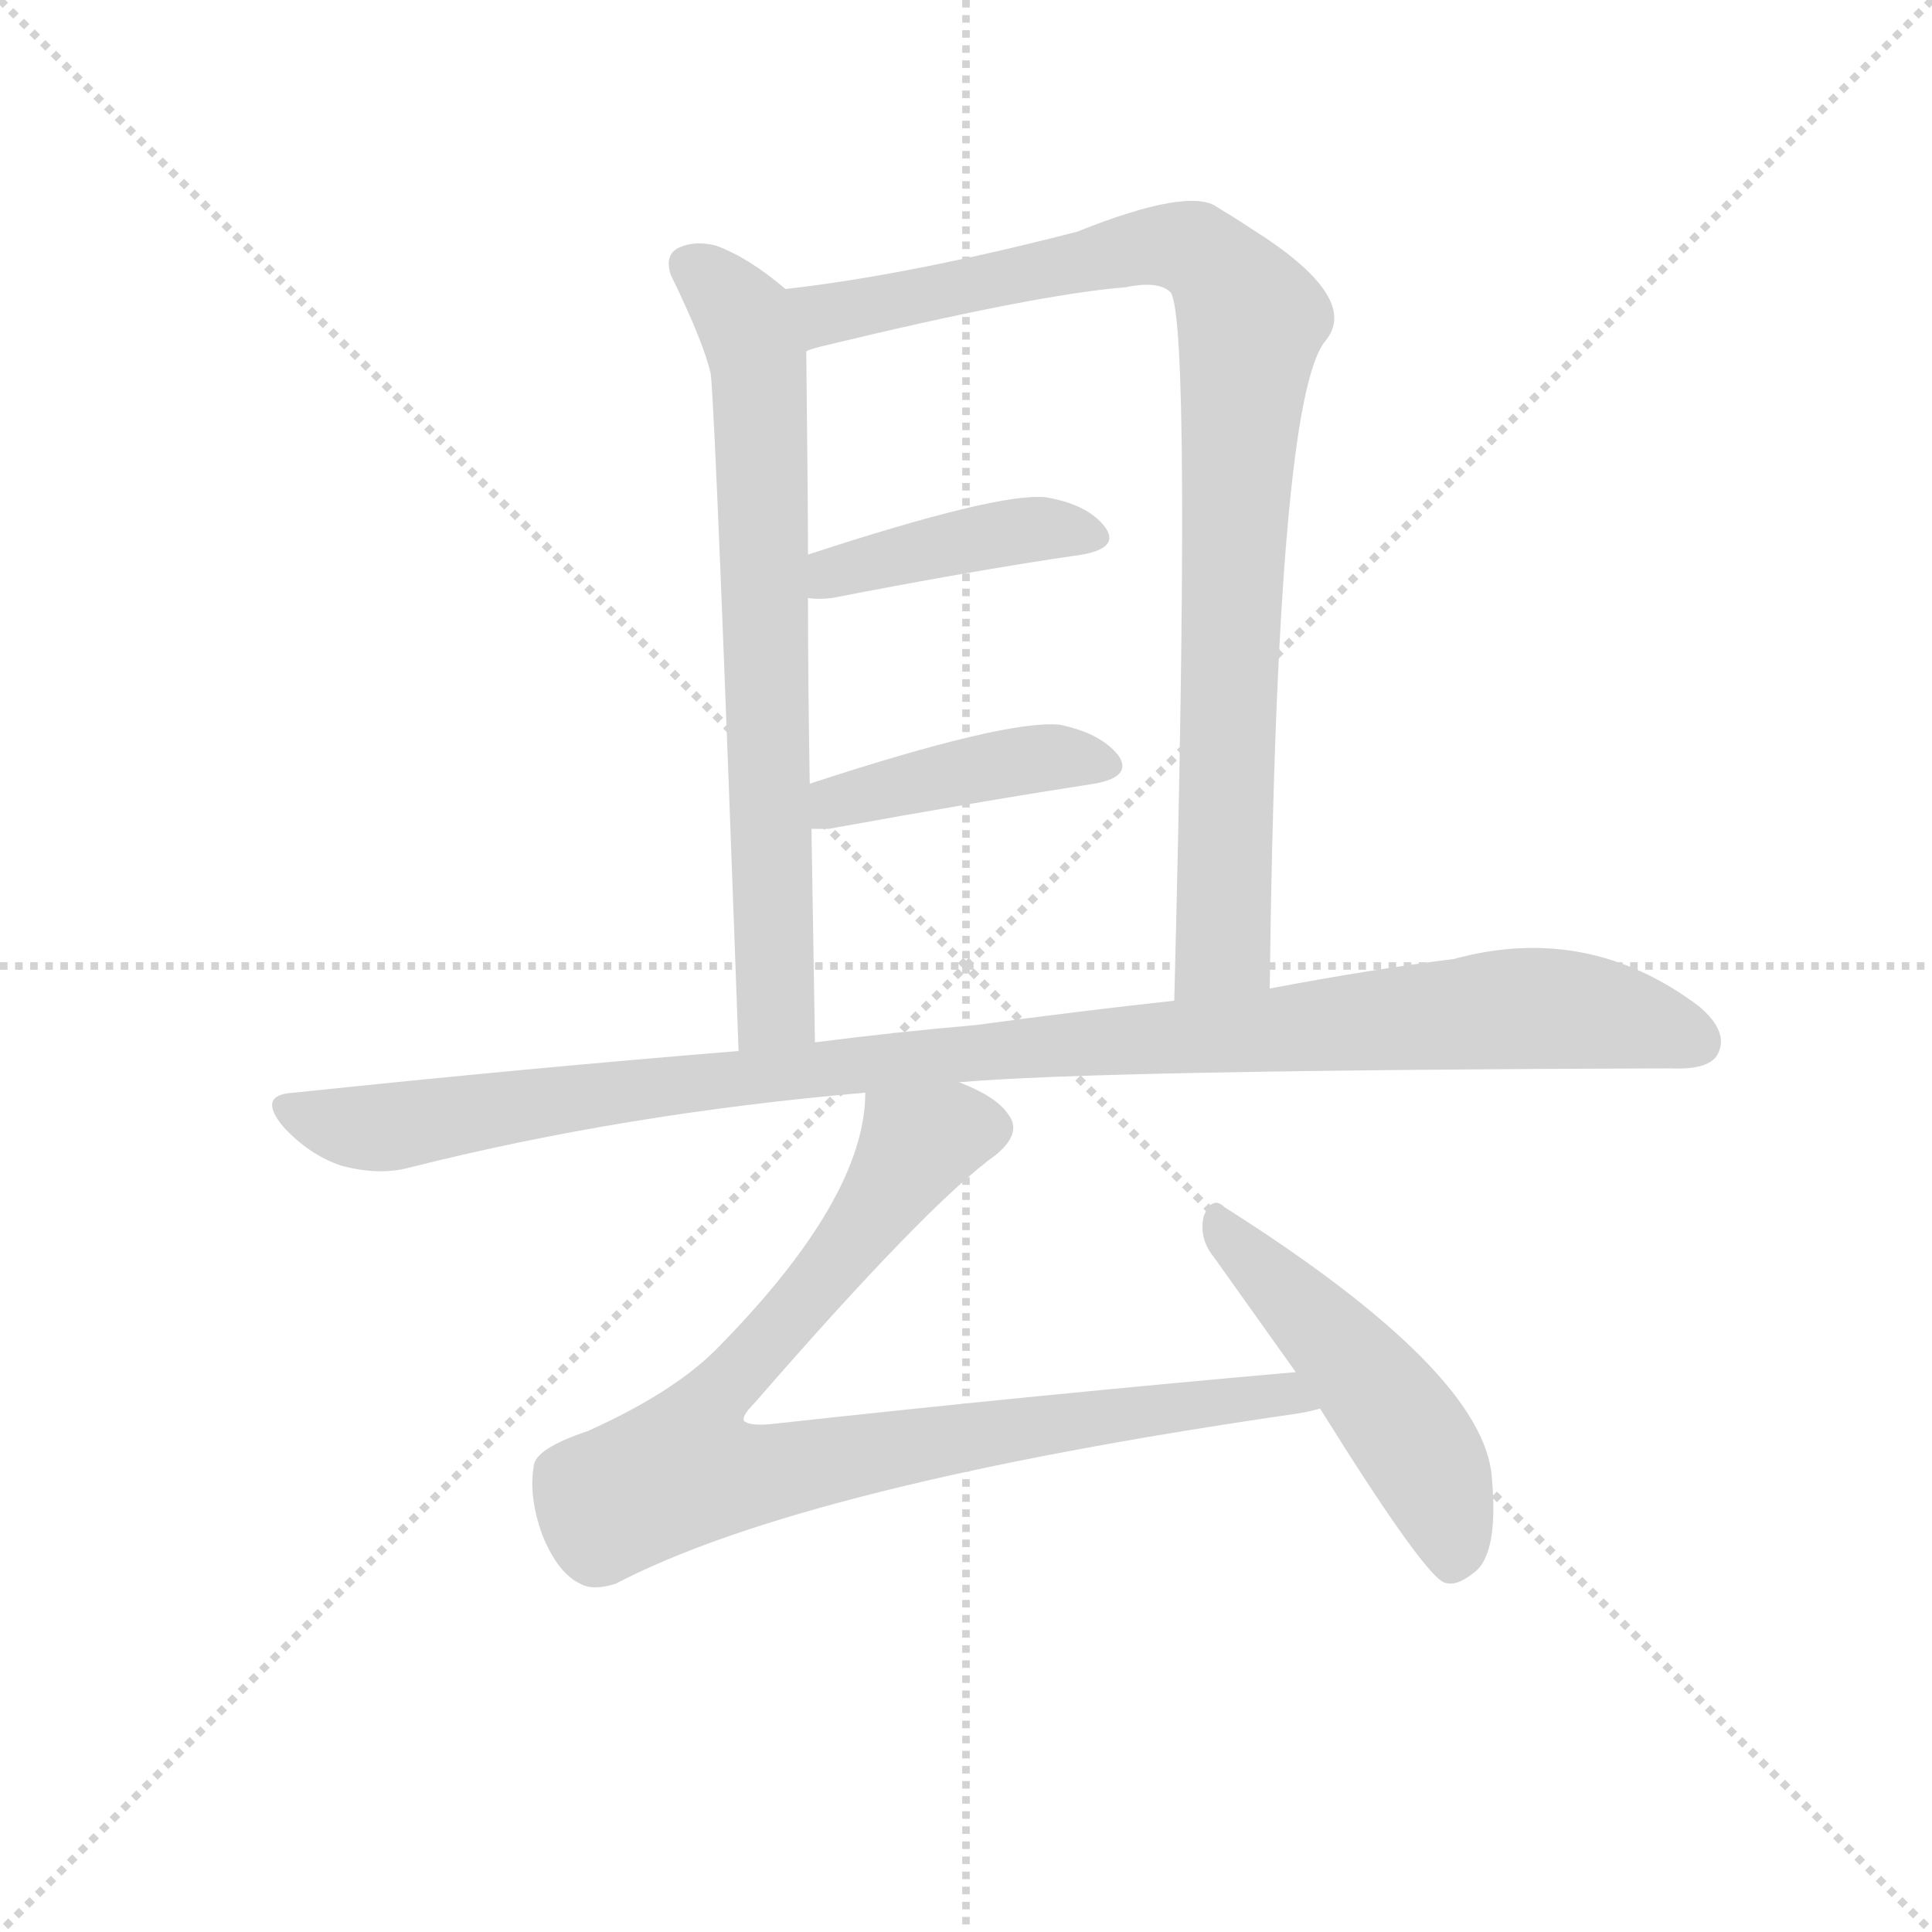 <svg version="1.1" viewBox="0 0 1024 1024" xmlns="http://www.w3.org/2000/svg">
  <g stroke="lightgray" stroke-dasharray="1,1" stroke-width="1" transform="scale(4, 4)">
    <line x1="0" y1="0" x2="256" y2="256"></line>
    <line x1="256" y1="0" x2="0" y2="256"></line>
    <line x1="128" y1="0" x2="128" y2="256"></line>
    <line x1="0" y1="128" x2="256" y2="128"></line>
  </g>
<g transform="scale(0.92, -0.92) translate(60, -900)">
   <style type="text/css">
    @keyframes keyframes0 {
      from {
       stroke: blue;
       stroke-dashoffset: 719;
       stroke-width: 128;
       }
       70% {
       animation-timing-function: step-end;
       stroke: blue;
       stroke-dashoffset: 0;
       stroke-width: 128;
       }
       to {
       stroke: black;
       stroke-width: 1024;
       }
       }
       #make-me-a-hanzi-animation-0 {
         animation: keyframes0 0.835s both;
         animation-delay: 0s;
         animation-timing-function: linear;
       }
    @keyframes keyframes1 {
      from {
       stroke: blue;
       stroke-dashoffset: 934;
       stroke-width: 128;
       }
       75% {
       animation-timing-function: step-end;
       stroke: blue;
       stroke-dashoffset: 0;
       stroke-width: 128;
       }
       to {
       stroke: black;
       stroke-width: 1024;
       }
       }
       #make-me-a-hanzi-animation-1 {
         animation: keyframes1 1.01s both;
         animation-delay: 0.835s;
         animation-timing-function: linear;
       }
    @keyframes keyframes2 {
      from {
       stroke: blue;
       stroke-dashoffset: 419;
       stroke-width: 128;
       }
       58% {
       animation-timing-function: step-end;
       stroke: blue;
       stroke-dashoffset: 0;
       stroke-width: 128;
       }
       to {
       stroke: black;
       stroke-width: 1024;
       }
       }
       #make-me-a-hanzi-animation-2 {
         animation: keyframes2 0.591s both;
         animation-delay: 1.845s;
         animation-timing-function: linear;
       }
    @keyframes keyframes3 {
      from {
       stroke: blue;
       stroke-dashoffset: 425;
       stroke-width: 128;
       }
       58% {
       animation-timing-function: step-end;
       stroke: blue;
       stroke-dashoffset: 0;
       stroke-width: 128;
       }
       to {
       stroke: black;
       stroke-width: 1024;
       }
       }
       #make-me-a-hanzi-animation-3 {
         animation: keyframes3 0.596s both;
         animation-delay: 2.436s;
         animation-timing-function: linear;
       }
    @keyframes keyframes4 {
      from {
       stroke: blue;
       stroke-dashoffset: 1074;
       stroke-width: 128;
       }
       78% {
       animation-timing-function: step-end;
       stroke: blue;
       stroke-dashoffset: 0;
       stroke-width: 128;
       }
       to {
       stroke: black;
       stroke-width: 1024;
       }
       }
       #make-me-a-hanzi-animation-4 {
         animation: keyframes4 1.124s both;
         animation-delay: 3.032s;
         animation-timing-function: linear;
       }
    @keyframes keyframes5 {
      from {
       stroke: blue;
       stroke-dashoffset: 894;
       stroke-width: 128;
       }
       74% {
       animation-timing-function: step-end;
       stroke: blue;
       stroke-dashoffset: 0;
       stroke-width: 128;
       }
       to {
       stroke: black;
       stroke-width: 1024;
       }
       }
       #make-me-a-hanzi-animation-5 {
         animation: keyframes5 0.978s both;
         animation-delay: 4.156s;
         animation-timing-function: linear;
       }
    @keyframes keyframes6 {
      from {
       stroke: blue;
       stroke-dashoffset: 499;
       stroke-width: 128;
       }
       62% {
       animation-timing-function: step-end;
       stroke: blue;
       stroke-dashoffset: 0;
       stroke-width: 128;
       }
       to {
       stroke: black;
       stroke-width: 1024;
       }
       }
       #make-me-a-hanzi-animation-6 {
         animation: keyframes6 0.656s both;
         animation-delay: 5.134s;
         animation-timing-function: linear;
       }
</style>
<path d="M 392.5 733.5 Q 371.5 751.5 352.5 758.5 Q 340.5 761.5 331.5 757.5 Q 322.5 753.5 326.5 741.5 Q 345.5 702.5 349.5 684.5 Q 352.5 654.5 365.5 294.5 C 366.5 264.5 409.5 269.5 409.5 299.5 L 407.5 422.5 L 406.5 448.5 Q 405.5 505.5 405.5 555.5 L 405.5 580.5 Q 405.5 607.5 404.5 697.5 C 404.5 724.5 404.5 724.5 392.5 733.5 Z" fill="lightgray"></path> 
<path d="M 671.5 330.5 Q 675.5 669.5 703.5 703.5 Q 724.5 728.5 660.5 768.5 Q 651.5 774.5 641.5 780.5 Q 625.5 792.5 560.5 766.5 Q 463.5 741.5 392.5 733.5 C 362.5 729.5 375.5 689.5 404.5 697.5 Q 405.5 698.5 413.5 700.5 Q 537.5 730.5 588.5 734.5 Q 607.5 738.5 614.5 731.5 Q 626.5 712.5 616.5 323.5 C 615.5 293.5 671.5 300.5 671.5 330.5 Z" fill="lightgray"></path> 
<path d="M 405.5 555.5 Q 411.5 554.5 419.5 555.5 Q 501.5 571.5 563.5 580.5 Q 585.5 584.5 576.5 596.5 Q 566.5 609.5 542.5 613.5 Q 515.5 616.5 405.5 580.5 C 376.5 571.5 375.5 558.5 405.5 555.5 Z" fill="lightgray"></path> 
<path d="M 407.5 422.5 L 417.5 422.5 Q 505.5 438.5 570.5 448.5 Q 592.5 452.5 584.5 464.5 Q 574.5 477.5 550.5 482.5 Q 519.5 485.5 406.5 448.5 C 377.5 439.5 377.5 422.5 407.5 422.5 Z" fill="lightgray"></path> 
<path d="M 492.5 276.5 Q 571.5 283.5 902.5 284.5 Q 924.5 283.5 929.5 292.5 Q 936.5 305.5 918.5 320.5 Q 854.5 368.5 777.5 347.5 Q 729.5 341.5 671.5 330.5 L 616.5 323.5 Q 561.5 317.5 502.5 309.5 Q 456.5 305.5 409.5 299.5 L 365.5 294.5 Q 242.5 284.5 109.5 270.5 Q 87.5 269.5 103.5 250.5 Q 118.5 234.5 136.5 228.5 Q 158.5 222.5 176.5 227.5 Q 299.5 258.5 438.5 270.5 L 492.5 276.5 Z" fill="lightgray"></path> 
<path d="M 686.5 109.5 Q 538.5 96.5 383.5 79.5 Q 371.5 78.5 368.5 81.5 Q 367.5 84.5 374.5 91.5 Q 474.5 206.5 513.5 234.5 Q 529.5 247.5 520.5 258.5 Q 513.5 268.5 492.5 276.5 C 465.5 290.5 441.5 300.5 438.5 270.5 Q 438.5 209.5 352.5 122.5 Q 327.5 97.5 278.5 75.5 Q 248.5 65.5 247.5 55.5 Q 244.5 37.5 252.5 15.5 Q 261.5 -6.5 274.5 -12.5 Q 281.5 -16.5 294.5 -12.5 Q 403.5 44.5 686.5 85.5 Q 693.5 86.5 700.5 88.5 C 729.5 94.5 716.5 112.5 686.5 109.5 Z" fill="lightgray"></path> 
<path d="M 700.5 88.5 Q 758.5 -4.5 771.5 -11.5 Q 778.5 -14.5 788.5 -6.5 Q 803.5 3.5 799.5 48.5 Q 795.5 109.5 645.5 204.5 Q 638.5 211.5 633.5 199.5 Q 630.5 186.5 639.5 175.5 L 686.5 109.5 L 700.5 88.5 Z" fill="lightgray"></path> 
      <clipPath id="make-me-a-hanzi-clip-0">
      <path d="M 392.5 733.5 Q 371.5 751.5 352.5 758.5 Q 340.5 761.5 331.5 757.5 Q 322.5 753.5 326.5 741.5 Q 345.5 702.5 349.5 684.5 Q 352.5 654.5 365.5 294.5 C 366.5 264.5 409.5 269.5 409.5 299.5 L 407.5 422.5 L 406.5 448.5 Q 405.5 505.5 405.5 555.5 L 405.5 580.5 Q 405.5 607.5 404.5 697.5 C 404.5 724.5 404.5 724.5 392.5 733.5 Z" fill="lightgray"></path>
      </clipPath>
      <path clip-path="url(#make-me-a-hanzi-clip-0)" d="M 336.5 747.5 L 368.5 717.5 L 378.5 686.5 L 384.5 337.5 L 386.5 319.5 L 401.5 307.5 " fill="none" id="make-me-a-hanzi-animation-0" stroke-dasharray="591 1182" stroke-linecap="round"></path>

      <clipPath id="make-me-a-hanzi-clip-1">
      <path d="M 671.5 330.5 Q 675.5 669.5 703.5 703.5 Q 724.5 728.5 660.5 768.5 Q 651.5 774.5 641.5 780.5 Q 625.5 792.5 560.5 766.5 Q 463.5 741.5 392.5 733.5 C 362.5 729.5 375.5 689.5 404.5 697.5 Q 405.5 698.5 413.5 700.5 Q 537.5 730.5 588.5 734.5 Q 607.5 738.5 614.5 731.5 Q 626.5 712.5 616.5 323.5 C 615.5 293.5 671.5 300.5 671.5 330.5 Z" fill="lightgray"></path>
      </clipPath>
      <path clip-path="url(#make-me-a-hanzi-clip-1)" d="M 399.5 729.5 L 419.5 718.5 L 610.5 758.5 L 627.5 756.5 L 653.5 730.5 L 661.5 715.5 L 649.5 577.5 L 644.5 354.5 L 621.5 338.5 " fill="none" id="make-me-a-hanzi-animation-1" stroke-dasharray="806 1612" stroke-linecap="round"></path>

      <clipPath id="make-me-a-hanzi-clip-2">
      <path d="M 405.5 555.5 Q 411.5 554.5 419.5 555.5 Q 501.5 571.5 563.5 580.5 Q 585.5 584.5 576.5 596.5 Q 566.5 609.5 542.5 613.5 Q 515.5 616.5 405.5 580.5 C 376.5 571.5 375.5 558.5 405.5 555.5 Z" fill="lightgray"></path>
      </clipPath>
      <path clip-path="url(#make-me-a-hanzi-clip-2)" d="M 412.5 561.5 L 422.5 572.5 L 498.5 589.5 L 538.5 595.5 L 567.5 590.5 " fill="none" id="make-me-a-hanzi-animation-2" stroke-dasharray="291 582" stroke-linecap="round"></path>

      <clipPath id="make-me-a-hanzi-clip-3">
      <path d="M 407.5 422.5 L 417.5 422.5 Q 505.5 438.5 570.5 448.5 Q 592.5 452.5 584.5 464.5 Q 574.5 477.5 550.5 482.5 Q 519.5 485.5 406.5 448.5 C 377.5 439.5 377.5 422.5 407.5 422.5 Z" fill="lightgray"></path>
      </clipPath>
      <path clip-path="url(#make-me-a-hanzi-clip-3)" d="M 412.5 429.5 L 423.5 438.5 L 495.5 456.5 L 553.5 464.5 L 574.5 458.5 " fill="none" id="make-me-a-hanzi-animation-3" stroke-dasharray="297 594" stroke-linecap="round"></path>

      <clipPath id="make-me-a-hanzi-clip-4">
      <path d="M 492.5 276.5 Q 571.5 283.5 902.5 284.5 Q 924.5 283.5 929.5 292.5 Q 936.5 305.5 918.5 320.5 Q 854.5 368.5 777.5 347.5 Q 729.5 341.5 671.5 330.5 L 616.5 323.5 Q 561.5 317.5 502.5 309.5 Q 456.5 305.5 409.5 299.5 L 365.5 294.5 Q 242.5 284.5 109.5 270.5 Q 87.5 269.5 103.5 250.5 Q 118.5 234.5 136.5 228.5 Q 158.5 222.5 176.5 227.5 Q 299.5 258.5 438.5 270.5 L 492.5 276.5 Z" fill="lightgray"></path>
      </clipPath>
      <path clip-path="url(#make-me-a-hanzi-clip-4)" d="M 106.5 260.5 L 158.5 250.5 L 450.5 289.5 L 807.5 318.5 L 870.5 314.5 L 917.5 299.5 " fill="none" id="make-me-a-hanzi-animation-4" stroke-dasharray="946 1892" stroke-linecap="round"></path>

      <clipPath id="make-me-a-hanzi-clip-5">
      <path d="M 686.5 109.5 Q 538.5 96.5 383.5 79.5 Q 371.5 78.5 368.5 81.5 Q 367.5 84.5 374.5 91.5 Q 474.5 206.5 513.5 234.5 Q 529.5 247.5 520.5 258.5 Q 513.5 268.5 492.5 276.5 C 465.5 290.5 441.5 300.5 438.5 270.5 Q 438.5 209.5 352.5 122.5 Q 327.5 97.5 278.5 75.5 Q 248.5 65.5 247.5 55.5 Q 244.5 37.5 252.5 15.5 Q 261.5 -6.5 274.5 -12.5 Q 281.5 -16.5 294.5 -12.5 Q 403.5 44.5 686.5 85.5 Q 693.5 86.5 700.5 88.5 C 729.5 94.5 716.5 112.5 686.5 109.5 Z" fill="lightgray"></path>
      </clipPath>
      <path clip-path="url(#make-me-a-hanzi-clip-5)" d="M 507.5 249.5 L 488.5 249.5 L 468.5 240.5 L 398.5 143.5 L 350.5 94.5 L 333.5 53.5 L 389.5 52.5 L 665.5 96.5 L 679.5 97.5 L 692.5 90.5 " fill="none" id="make-me-a-hanzi-animation-5" stroke-dasharray="766 1532" stroke-linecap="round"></path>

      <clipPath id="make-me-a-hanzi-clip-6">
      <path d="M 700.5 88.5 Q 758.5 -4.5 771.5 -11.5 Q 778.5 -14.5 788.5 -6.5 Q 803.5 3.5 799.5 48.5 Q 795.5 109.5 645.5 204.5 Q 638.5 211.5 633.5 199.5 Q 630.5 186.5 639.5 175.5 L 686.5 109.5 L 700.5 88.5 Z" fill="lightgray"></path>
      </clipPath>
      <path clip-path="url(#make-me-a-hanzi-clip-6)" d="M 643.5 193.5 L 709.5 126.5 L 753.5 71.5 L 775.5 22.5 L 775.5 -2.5 " fill="none" id="make-me-a-hanzi-animation-6" stroke-dasharray="371 742" stroke-linecap="round"></path>

</g>
</svg>
